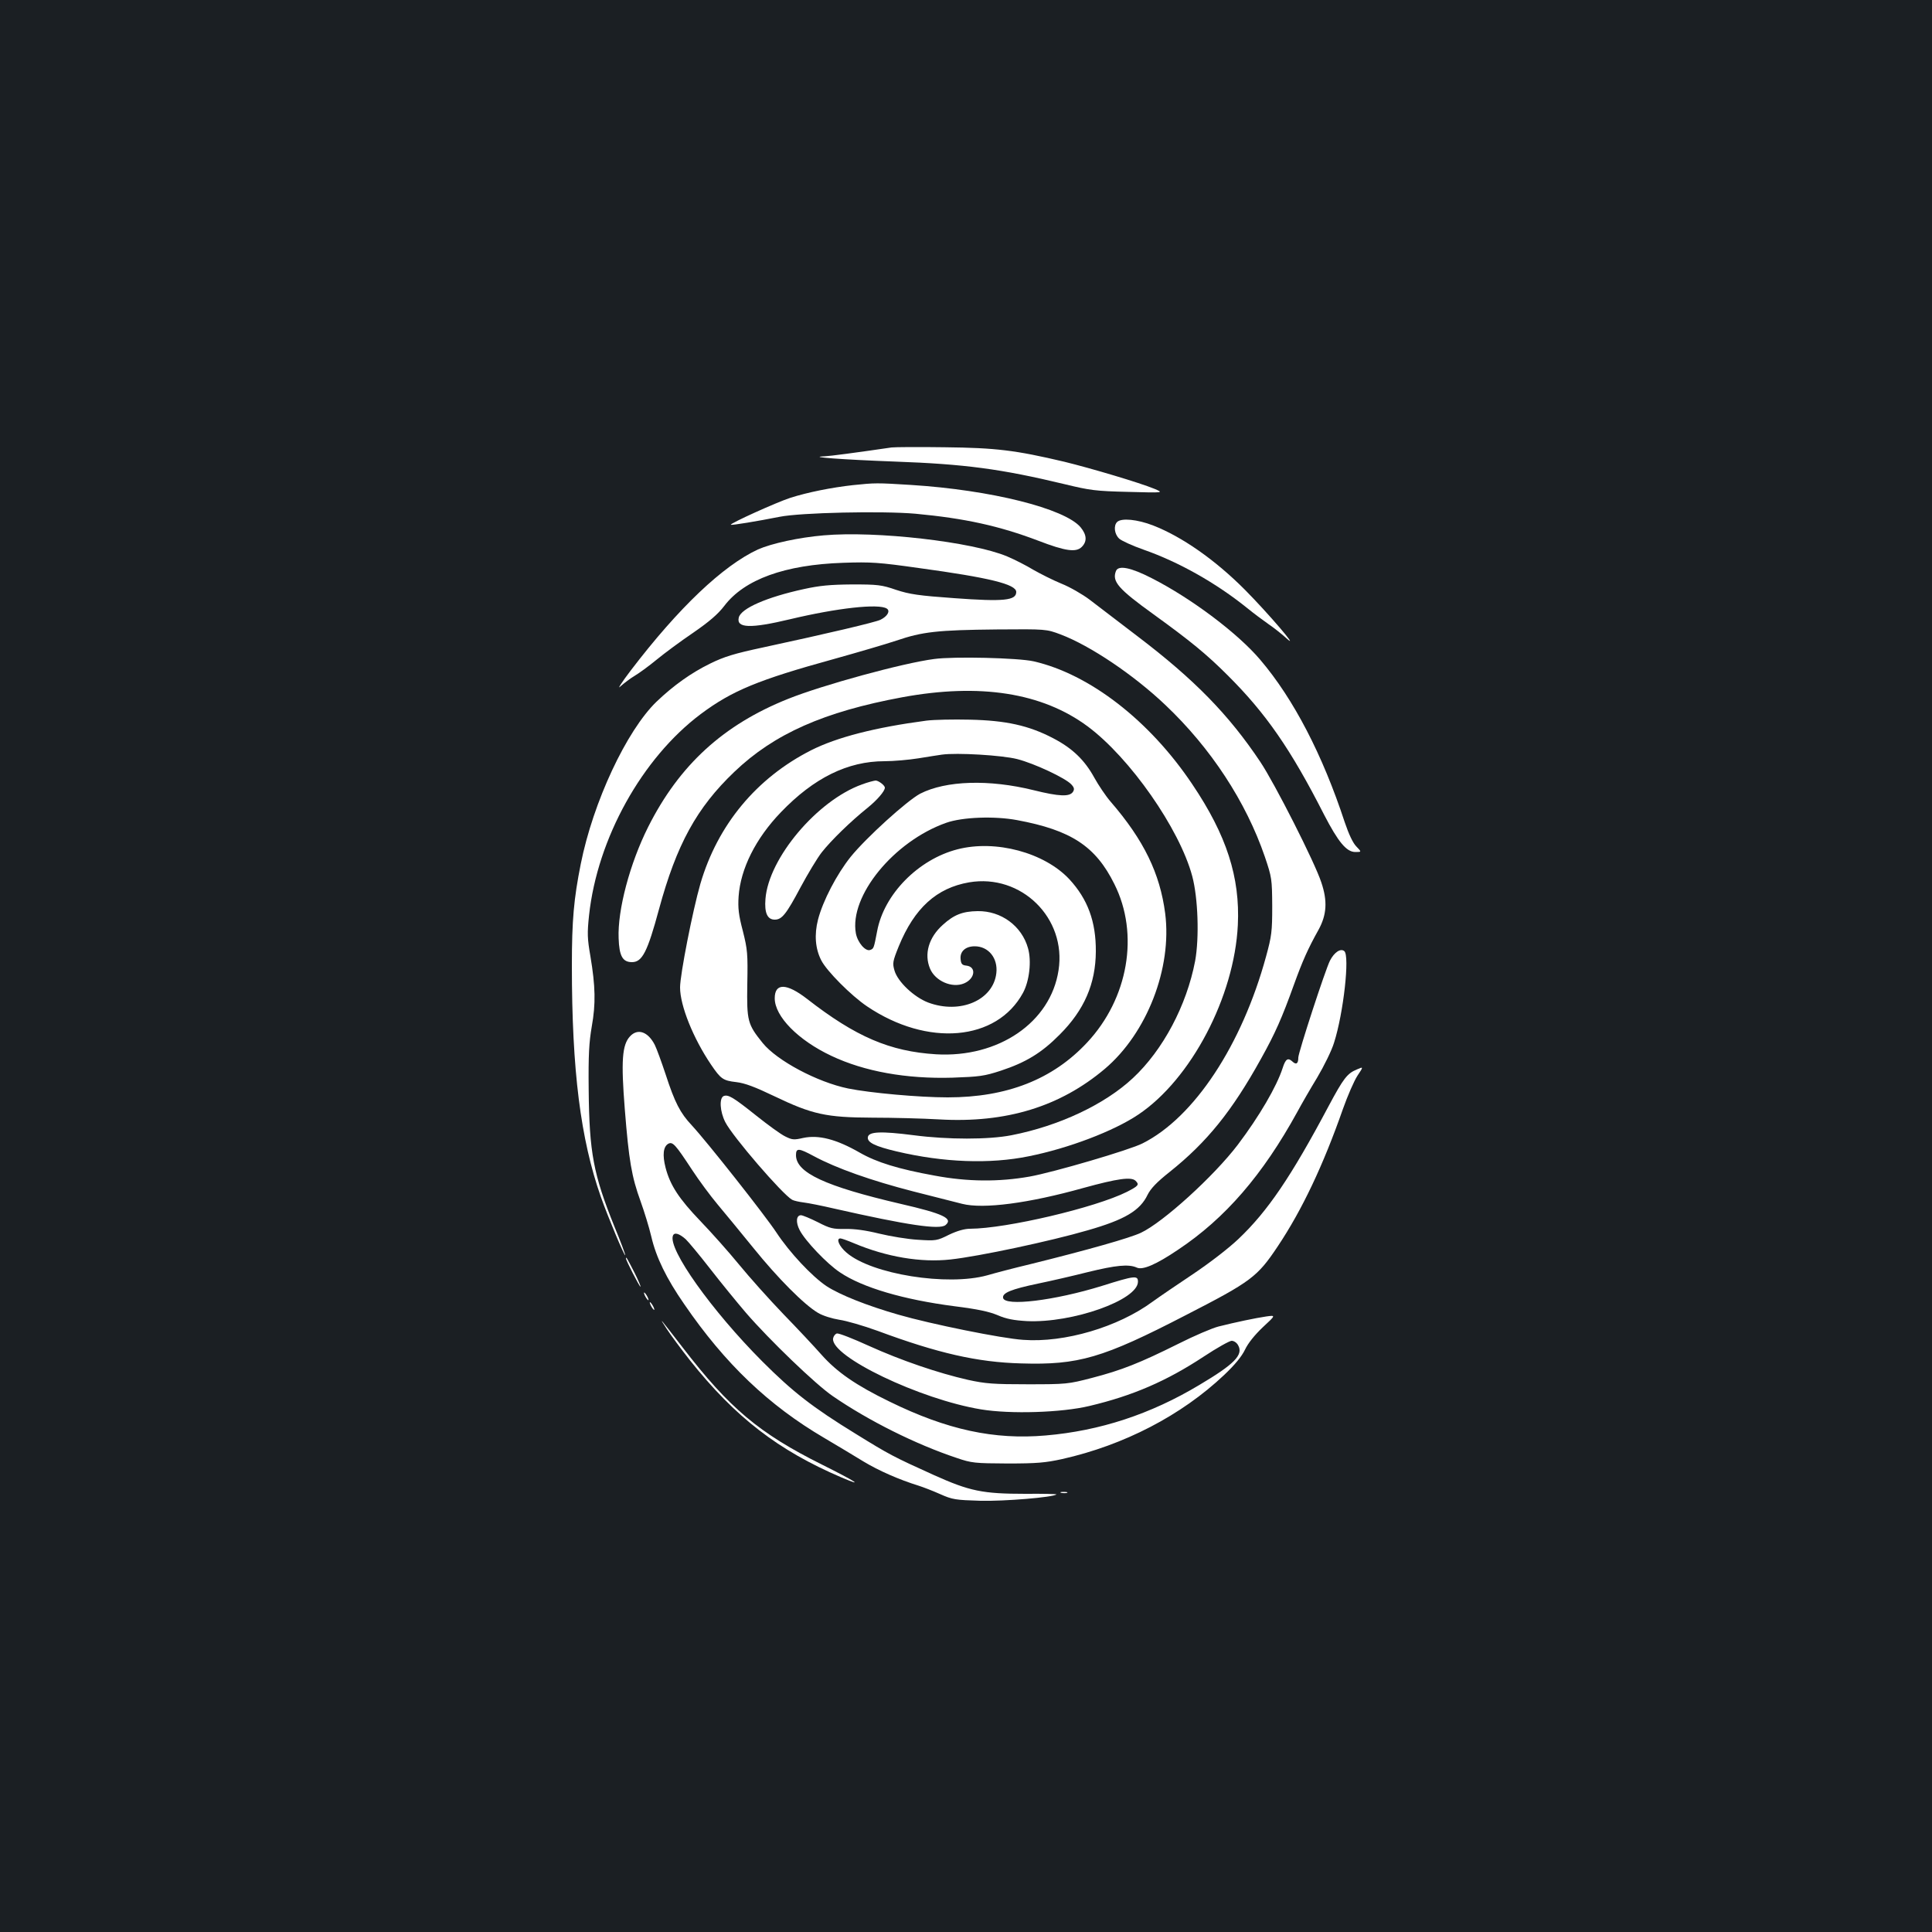 <?xml version="1.0" standalone="no"?>
<!DOCTYPE svg PUBLIC "-//W3C//DTD SVG 20010904//EN"
 "http://www.w3.org/TR/2001/REC-SVG-20010904/DTD/svg10.dtd">
<svg version="1.0" xmlns="http://www.w3.org/2000/svg"
 width="1000pt" height="1000pt" viewBox="0 0 1000 1000"
 preserveAspectRatio="xMidYMid meet">
<rect width="100%" height="100%" fill="#1b1f23"/>
<g transform="translate(0,1000) scale(0.1,-0.1)"
fill="#ffffff" stroke="none">
<path d="M4615 7684 c-192 -28 -314 -44 -348 -46 -95 -3 96 -17 363 -27 364
-13 551 -38 880 -117 132 -32 161 -36 330 -40 185 -5 185 -5 135 16 -78 32
-327 106 -466 140 -254 60 -354 72 -619 75 -135 2 -258 1 -275 -1z"/>
<path d="M4415 7489 c-109 -12 -235 -37 -325 -66 -71 -23 -314 -133 -307 -139
3 -4 136 18 252 41 109 22 532 31 703 16 257 -24 434 -63 637 -140 140 -54
195 -61 224 -32 29 29 26 63 -6 102 -82 97 -464 193 -878 219 -177 11 -185 11
-300 -1z"/>
<path d="M5782 7298 c-19 -19 -14 -63 11 -86 12 -11 69 -37 126 -57 183 -64
376 -173 536 -302 33 -27 83 -64 110 -83 28 -19 70 -52 95 -75 71 -64 -98 133
-215 251 -155 156 -327 276 -476 334 -82 32 -165 40 -187 18z"/>
<path d="M4263 7229 c-129 -11 -270 -42 -340 -73 -181 -84 -410 -301 -658
-626 -48 -63 -72 -101 -54 -83 19 17 52 42 74 55 22 13 73 50 113 83 40 33
125 96 190 140 84 58 128 96 161 139 104 137 313 213 616 223 143 5 185 2 390
-27 366 -50 505 -84 505 -124 0 -44 -63 -51 -322 -32 -182 13 -230 20 -300 43
-75 26 -96 28 -228 28 -114 -1 -167 -6 -249 -24 -193 -42 -325 -100 -337 -147
-14 -56 61 -58 266 -9 243 58 458 82 500 55 19 -12 4 -40 -33 -58 -27 -13
-273 -71 -607 -143 -150 -32 -202 -48 -275 -84 -98 -48 -189 -113 -277 -197
-155 -150 -328 -519 -392 -840 -36 -180 -46 -292 -46 -525 0 -545 45 -899 150
-1198 37 -105 122 -307 126 -302 2 2 -23 69 -56 149 -108 268 -130 381 -133
708 -2 181 2 245 16 327 21 117 19 208 -7 363 -16 92 -17 119 -7 213 43 397
274 813 578 1041 162 121 297 177 693 286 118 33 262 75 319 94 135 46 212 55
521 58 255 2 255 2 330 -26 153 -58 378 -209 543 -366 234 -222 416 -499 514
-785 36 -107 37 -114 38 -255 0 -132 -3 -155 -32 -261 -125 -458 -372 -833
-639 -967 -66 -34 -462 -150 -585 -172 -159 -28 -320 -27 -491 5 -188 34 -301
69 -388 119 -122 70 -213 93 -293 76 -48 -11 -57 -10 -93 8 -23 11 -90 60
-149 107 -118 94 -145 111 -169 102 -24 -10 -20 -80 8 -135 38 -75 296 -374
346 -402 9 -5 36 -11 60 -14 25 -3 95 -17 155 -31 384 -87 548 -111 579 -86
41 34 -11 59 -233 110 -390 91 -541 161 -541 252 0 38 14 37 92 -5 117 -63
298 -127 516 -183 119 -30 233 -59 252 -64 110 -28 345 3 627 82 178 49 249
59 271 37 20 -20 15 -26 -45 -57 -164 -82 -623 -190 -812 -191 -29 0 -67 -11
-109 -31 -62 -31 -67 -32 -161 -26 -53 3 -143 18 -201 32 -69 17 -127 25 -175
24 -63 -1 -78 2 -142 35 -40 20 -79 36 -87 36 -25 0 -28 -37 -7 -77 28 -55
142 -175 209 -219 117 -79 330 -141 592 -175 120 -15 181 -28 225 -47 45 -19
82 -26 150 -30 236 -11 575 109 575 204 0 33 -16 32 -187 -22 -246 -76 -502
-107 -511 -62 -5 26 42 45 180 74 68 14 185 41 260 60 143 35 210 42 252 23
30 -14 99 15 213 92 245 163 439 388 618 714 21 39 67 119 103 178 35 59 75
140 87 180 49 153 82 451 53 474 -19 16 -52 -6 -74 -49 -23 -44 -164 -476
-164 -502 0 -32 -11 -39 -31 -20 -23 21 -35 13 -50 -34 -31 -96 -121 -250
-232 -397 -124 -163 -387 -402 -502 -456 -58 -27 -268 -87 -575 -163 -80 -19
-179 -45 -220 -57 -206 -57 -598 5 -728 117 -39 33 -56 74 -32 74 6 0 37 -11
70 -25 169 -71 346 -101 500 -84 147 16 518 95 710 151 192 55 271 102 310
184 16 32 47 65 114 118 193 154 323 315 473 586 74 133 108 210 171 385 43
119 72 185 127 283 42 77 47 148 14 245 -33 102 -242 514 -316 624 -163 244
-341 426 -633 648 -101 77 -214 163 -250 191 -37 28 -103 66 -146 83 -44 18
-109 51 -146 72 -36 22 -97 53 -135 69 -181 76 -679 133 -950 109z"/>
<path d="M5776 7044 c-21 -54 12 -92 195 -224 191 -138 275 -207 383 -315 198
-197 327 -383 499 -721 73 -141 116 -194 162 -194 33 0 33 0 6 28 -18 18 -39
62 -61 127 -114 347 -264 637 -437 840 -115 136 -355 317 -561 422 -109 56
-174 69 -186 37z"/>
<path d="M4835 6589 c-162 -21 -578 -135 -755 -206 -336 -134 -564 -343 -725
-663 -95 -189 -159 -431 -153 -576 3 -93 21 -124 69 -124 53 0 80 52 140 274
91 335 195 525 390 711 206 197 464 311 869 386 402 74 724 24 960 -151 218
-162 475 -529 541 -775 30 -112 37 -318 15 -439 -44 -230 -166 -461 -323 -607
-146 -136 -382 -247 -628 -295 -118 -23 -329 -23 -505 0 -171 22 -234 19 -238
-10 -4 -27 36 -47 150 -74 242 -57 481 -66 682 -25 206 41 442 131 568 216
273 183 497 610 515 981 12 247 -58 465 -236 729 -221 330 -532 570 -821 636
-79 18 -414 26 -515 12z"/>
<path d="M4795 6270 c-265 -35 -463 -86 -596 -153 -284 -144 -485 -387 -574
-692 -40 -139 -105 -470 -105 -536 0 -94 68 -263 160 -399 51 -75 62 -83 131
-91 44 -5 97 -25 197 -73 196 -94 268 -110 507 -111 105 0 260 -4 346 -9 347
-20 626 66 858 262 218 185 348 521 312 804 -27 207 -110 379 -282 578 -26 30
-64 87 -85 125 -50 91 -113 152 -213 204 -126 66 -245 92 -431 96 -85 2 -186
0 -225 -5z m470 -199 c90 -23 251 -99 280 -131 15 -16 17 -25 9 -38 -17 -27
-71 -25 -204 8 -230 57 -454 50 -587 -18 -68 -36 -279 -227 -360 -327 -72 -90
-144 -228 -169 -325 -20 -78 -14 -151 17 -211 28 -55 154 -182 237 -238 313
-211 671 -180 807 70 33 61 45 164 26 231 -32 115 -139 194 -261 192 -78 -1
-123 -19 -180 -71 -73 -65 -98 -151 -66 -227 27 -64 114 -102 176 -76 57 24
65 86 12 92 -22 2 -28 9 -30 34 -4 39 25 66 73 66 71 0 121 -61 112 -139 -16
-140 -187 -214 -353 -152 -73 28 -157 107 -174 165 -11 38 -10 47 22 126 81
198 196 302 364 331 270 46 505 -185 463 -455 -41 -270 -311 -454 -634 -435
-239 15 -415 90 -668 287 -106 82 -167 83 -167 3 0 -94 121 -217 293 -298 171
-81 388 -120 627 -113 140 5 164 8 250 36 130 43 211 92 305 187 127 127 186
263 187 430 1 155 -42 271 -137 374 -129 138 -381 206 -579 155 -203 -52 -381
-233 -416 -424 -17 -88 -17 -90 -36 -97 -24 -9 -65 38 -74 86 -35 193 196 476
467 572 84 30 251 36 368 14 279 -52 406 -135 503 -331 130 -259 72 -592 -141
-820 -178 -191 -415 -284 -722 -284 -148 0 -401 23 -515 46 -160 33 -368 144
-442 235 -79 98 -83 114 -80 305 3 158 1 179 -23 275 -22 83 -26 119 -22 179
10 143 88 300 219 436 171 178 346 264 536 264 47 0 126 7 176 15 50 8 105 17
121 19 77 11 312 -3 390 -23z"/>
<path d="M4462 5940 c-232 -83 -484 -382 -500 -593 -6 -72 10 -107 48 -107 37
0 59 27 134 168 36 67 85 149 109 180 48 61 148 159 239 232 48 39 88 85 88
103 0 12 -33 37 -48 37 -9 -1 -41 -9 -70 -20z"/>
<path d="M3261 4636 c-41 -44 -47 -127 -27 -378 21 -264 35 -348 82 -477 19
-53 44 -134 55 -181 25 -108 78 -217 171 -351 211 -308 437 -523 723 -691 66
-39 158 -94 205 -123 78 -47 182 -93 285 -125 22 -7 72 -26 110 -43 65 -29 80
-31 210 -35 123 -3 378 18 393 33 2 2 -70 4 -160 3 -223 0 -289 14 -474 97
-210 95 -231 106 -404 213 -225 138 -327 218 -485 376 -262 263 -488 581 -462
650 7 19 32 12 66 -18 13 -12 69 -79 125 -151 55 -71 140 -175 187 -230 122
-141 361 -371 449 -431 186 -128 431 -250 641 -320 79 -27 94 -28 264 -29 153
0 196 4 283 23 320 72 617 226 838 435 56 53 91 96 108 131 16 34 50 76 92
116 68 63 68 63 18 56 -55 -8 -160 -30 -247 -52 -32 -8 -126 -48 -209 -90
-199 -99 -292 -136 -446 -176 -123 -32 -133 -33 -332 -33 -178 0 -219 3 -310
23 -154 35 -345 100 -513 176 -81 37 -155 66 -165 64 -9 -2 -18 -14 -20 -26
-13 -93 450 -315 766 -367 151 -25 417 -17 562 18 223 53 397 128 590 255 68
45 134 82 145 82 12 0 27 -10 34 -24 27 -49 -20 -97 -202 -205 -252 -151 -514
-237 -795 -261 -266 -23 -509 29 -807 175 -175 85 -273 153 -353 243 -37 42
-126 137 -198 211 -72 75 -175 190 -229 256 -54 66 -144 167 -200 225 -110
115 -156 184 -180 276 -17 66 -12 109 14 124 23 12 37 -4 123 -135 36 -55 96
-136 133 -180 37 -44 120 -145 185 -225 125 -155 263 -294 335 -336 26 -15 72
-29 109 -35 36 -5 126 -31 200 -58 310 -115 515 -162 741 -168 297 -9 422 27
853 250 339 174 370 198 475 355 127 190 236 421 338 712 24 68 58 146 75 172
32 48 32 48 -4 32 -49 -20 -69 -47 -144 -187 -196 -369 -317 -547 -469 -691
-52 -49 -148 -123 -236 -182 -81 -54 -175 -118 -208 -142 -178 -131 -455 -213
-669 -197 -110 7 -479 82 -645 130 -164 47 -304 103 -373 148 -76 51 -191 174
-259 277 -60 91 -360 471 -439 556 -59 63 -87 116 -135 264 -21 63 -46 132
-56 152 -35 68 -88 87 -128 44z"/>
<path d="M3240 3486 c0 -10 70 -146 75 -146 3 0 -11 33 -31 73 -38 74 -44 85
-44 73z"/>
<path d="M3340 3290 c6 -11 13 -20 16 -20 2 0 0 9 -6 20 -6 11 -13 20 -16 20
-2 0 0 -9 6 -20z"/>
<path d="M3370 3240 c6 -11 13 -20 16 -20 2 0 0 9 -6 20 -6 11 -13 20 -16 20
-2 0 0 -9 6 -20z"/>
<path d="M3450 3123 c22 -34 77 -108 122 -165 234 -294 456 -465 783 -605 122
-52 78 -23 -100 66 -325 162 -479 291 -722 607 -122 158 -126 163 -83 97z"/>
<path d="M5493 2273 c9 -2 23 -2 30 0 6 3 -1 5 -18 5 -16 0 -22 -2 -12 -5z"/>
</g>
</svg>
